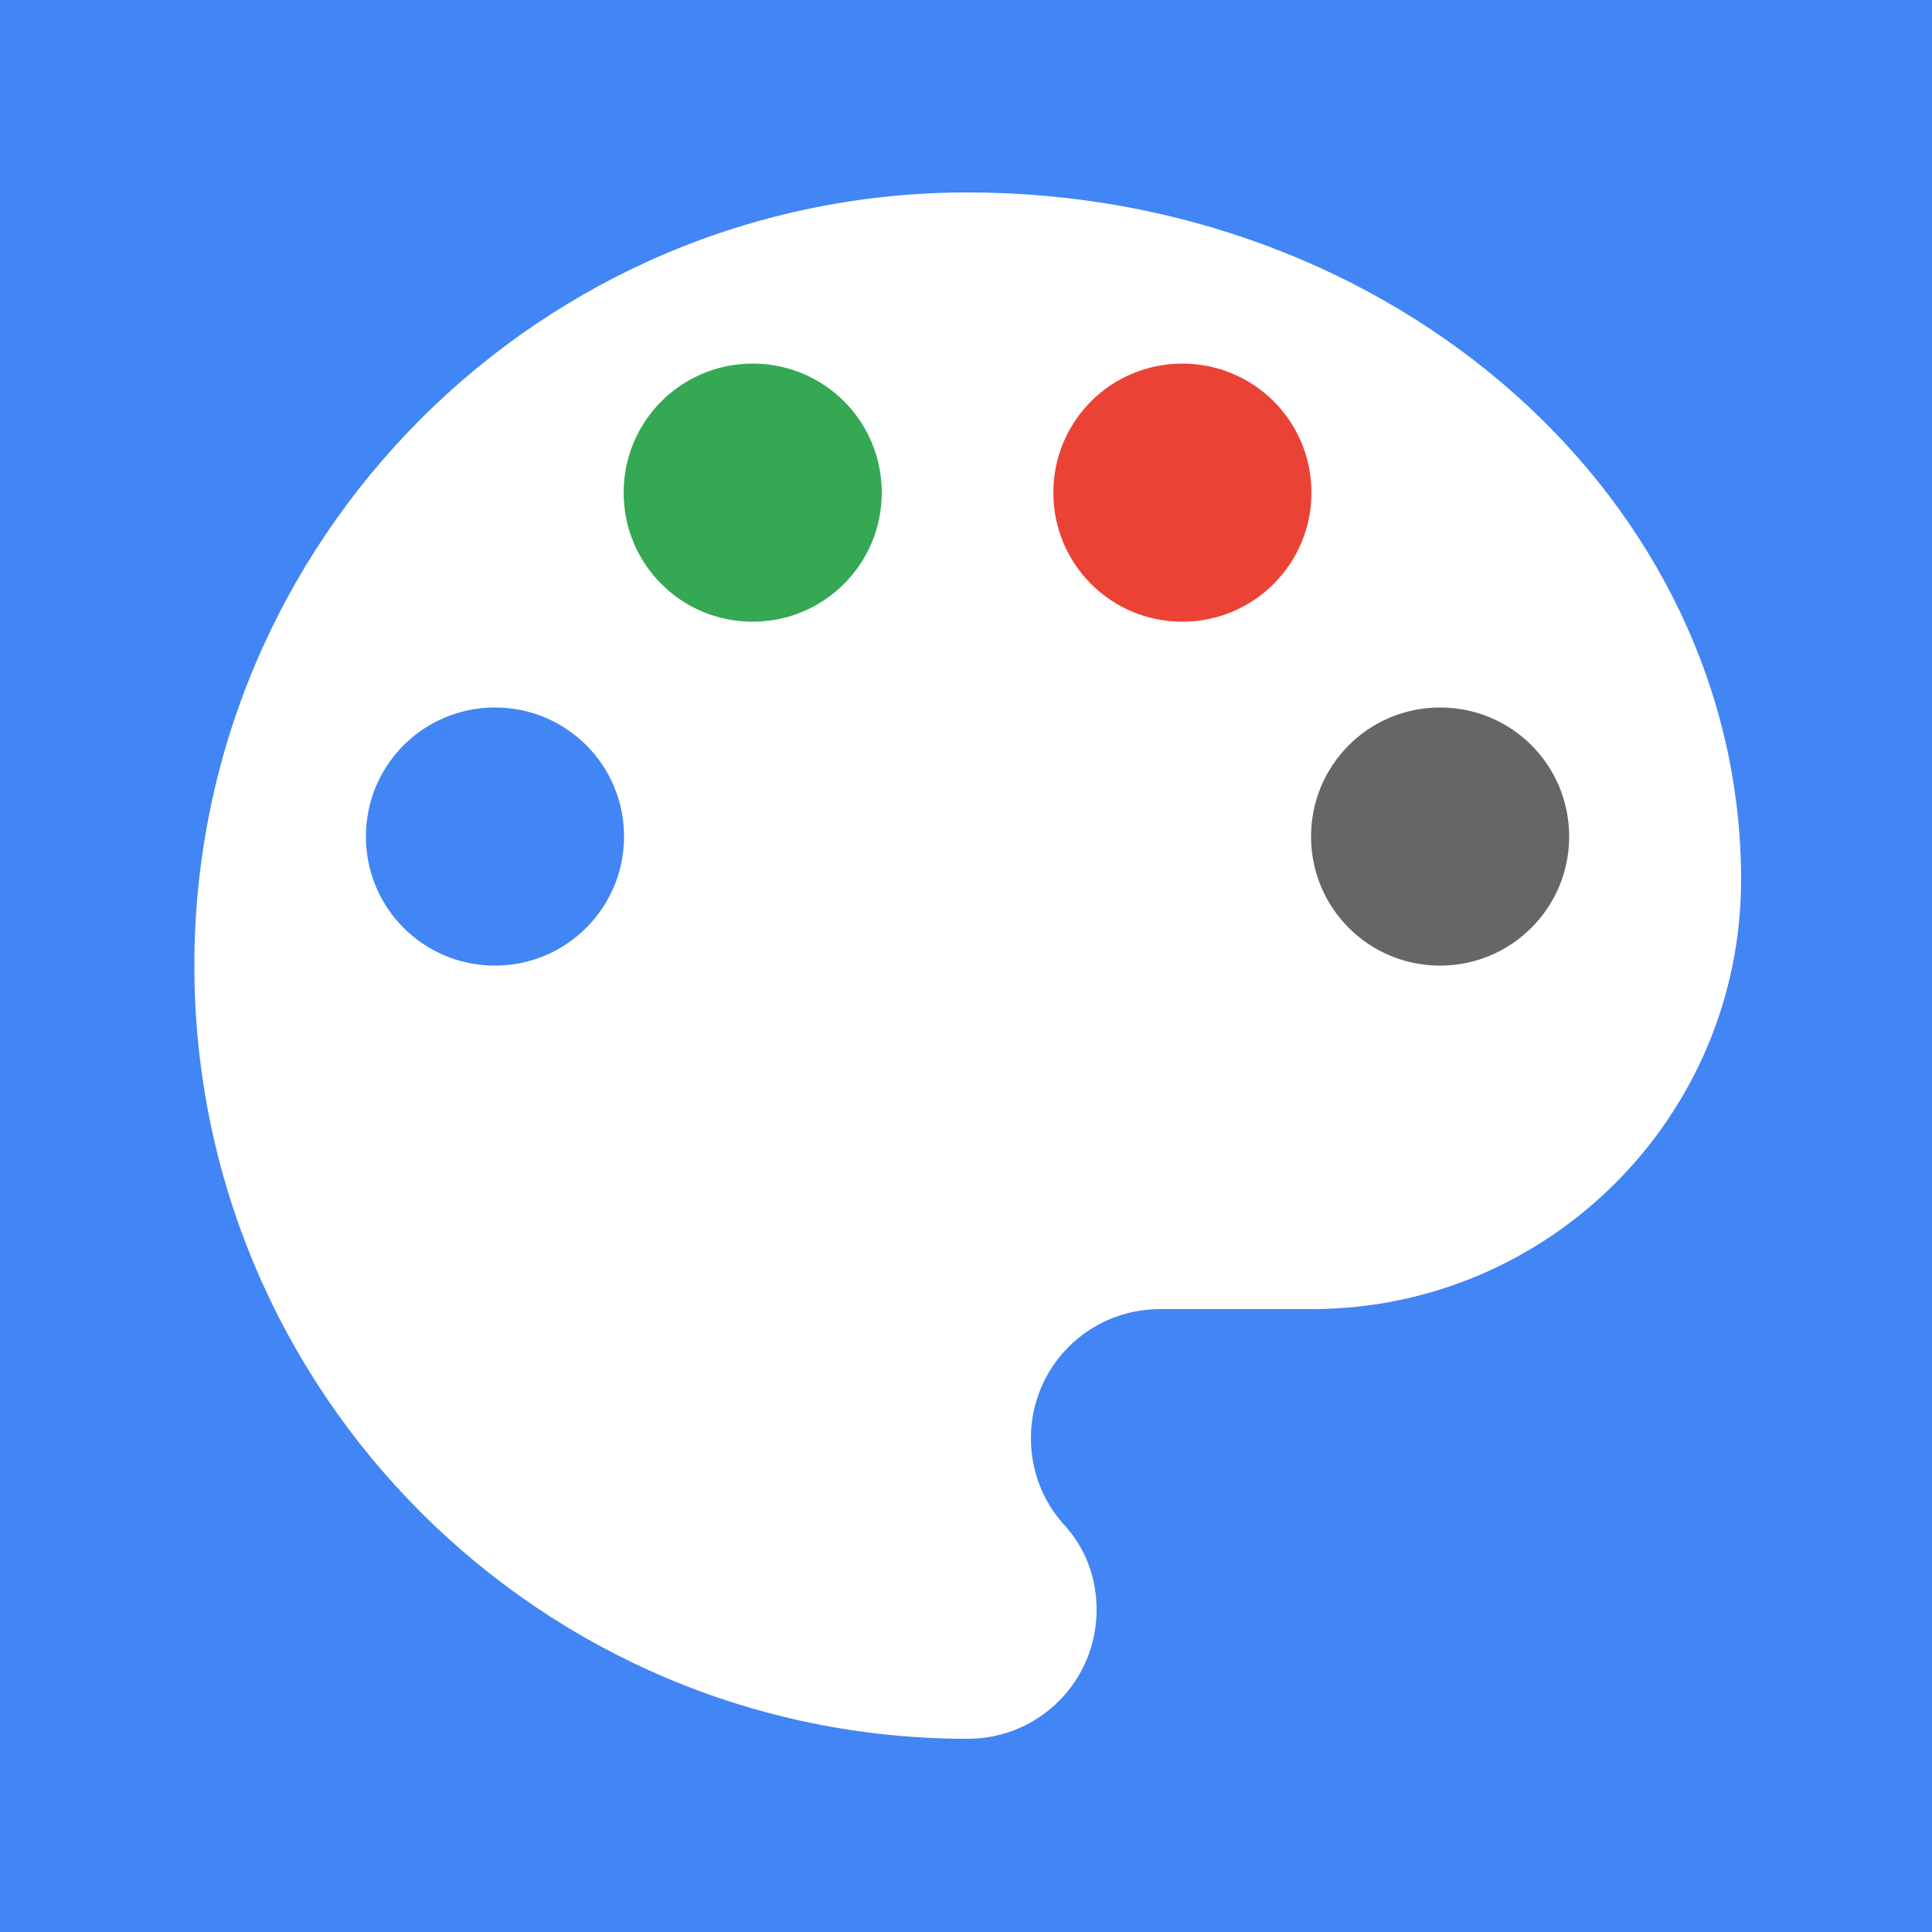 <?xml version="1.0" encoding="utf-8"?>
<!-- Generator: Adobe Illustrator 19.0.0, SVG Export Plug-In . SVG Version: 6.00 Build 0)  -->
<svg version="1.1" id="Layer_1" xmlns="http://www.w3.org/2000/svg" xmlns:xlink="http://www.w3.org/1999/xlink" x="0px" y="0px"
	 viewBox="-47 170.9 500 500" style="enable-background:new -47 170.9 500 500;" xml:space="preserve">
<style type="text/css">
	.st0{fill:#4285F4;}
	.st1{fill:#FFFFFF;}
	.st2{fill:#34A853;}
	.st3{fill:#EA4335;}
	.st4{fill:#666666;}
</style>
<rect x="-47" y="170.9" class="st0" width="500" height="500"/>
<path class="st1" d="M203.4,220.7C92.9,220.7,3.3,310.3,3.3,420.8s89.6,200.1,200.1,200.1c18.5,0,33.4-14.9,33.4-33.4
	c0-8.7-3.2-16.5-8.7-22.3c-5.2-5.9-8.3-13.6-8.3-22.1c0-18.5,14.9-33.4,33.4-33.4h39.2c61.4,0,111.2-49.8,111.2-111.2
	C403.5,300.3,313.9,220.7,203.4,220.7z"/>
<path class="st0" d="M81.1,420.8c-18.5,0-33.4-14.9-33.4-33.4S62.6,354,81.1,354s33.4,14.9,33.4,33.4S99.5,420.8,81.1,420.8z"/>
<path class="st2" d="M147.8,331.8c-18.5,0-33.4-14.9-33.4-33.4c0-18.5,14.9-33.4,33.4-33.4s33.4,14.9,33.4,33.4
	C181.2,316.9,166.2,331.8,147.8,331.8z"/>
<path class="st3" d="M259,331.8c-18.5,0-33.4-14.9-33.4-33.4c0-18.5,14.9-33.4,33.4-33.4s33.4,14.9,33.4,33.4
	C292.4,316.9,277.4,331.8,259,331.8z"/>
<path class="st4" d="M325.7,420.8c-18.5,0-33.4-14.9-33.4-33.4s14.9-33.4,33.4-33.4s33.4,14.9,33.4,33.4S344.1,420.8,325.7,420.8z"
	/>
</svg>
